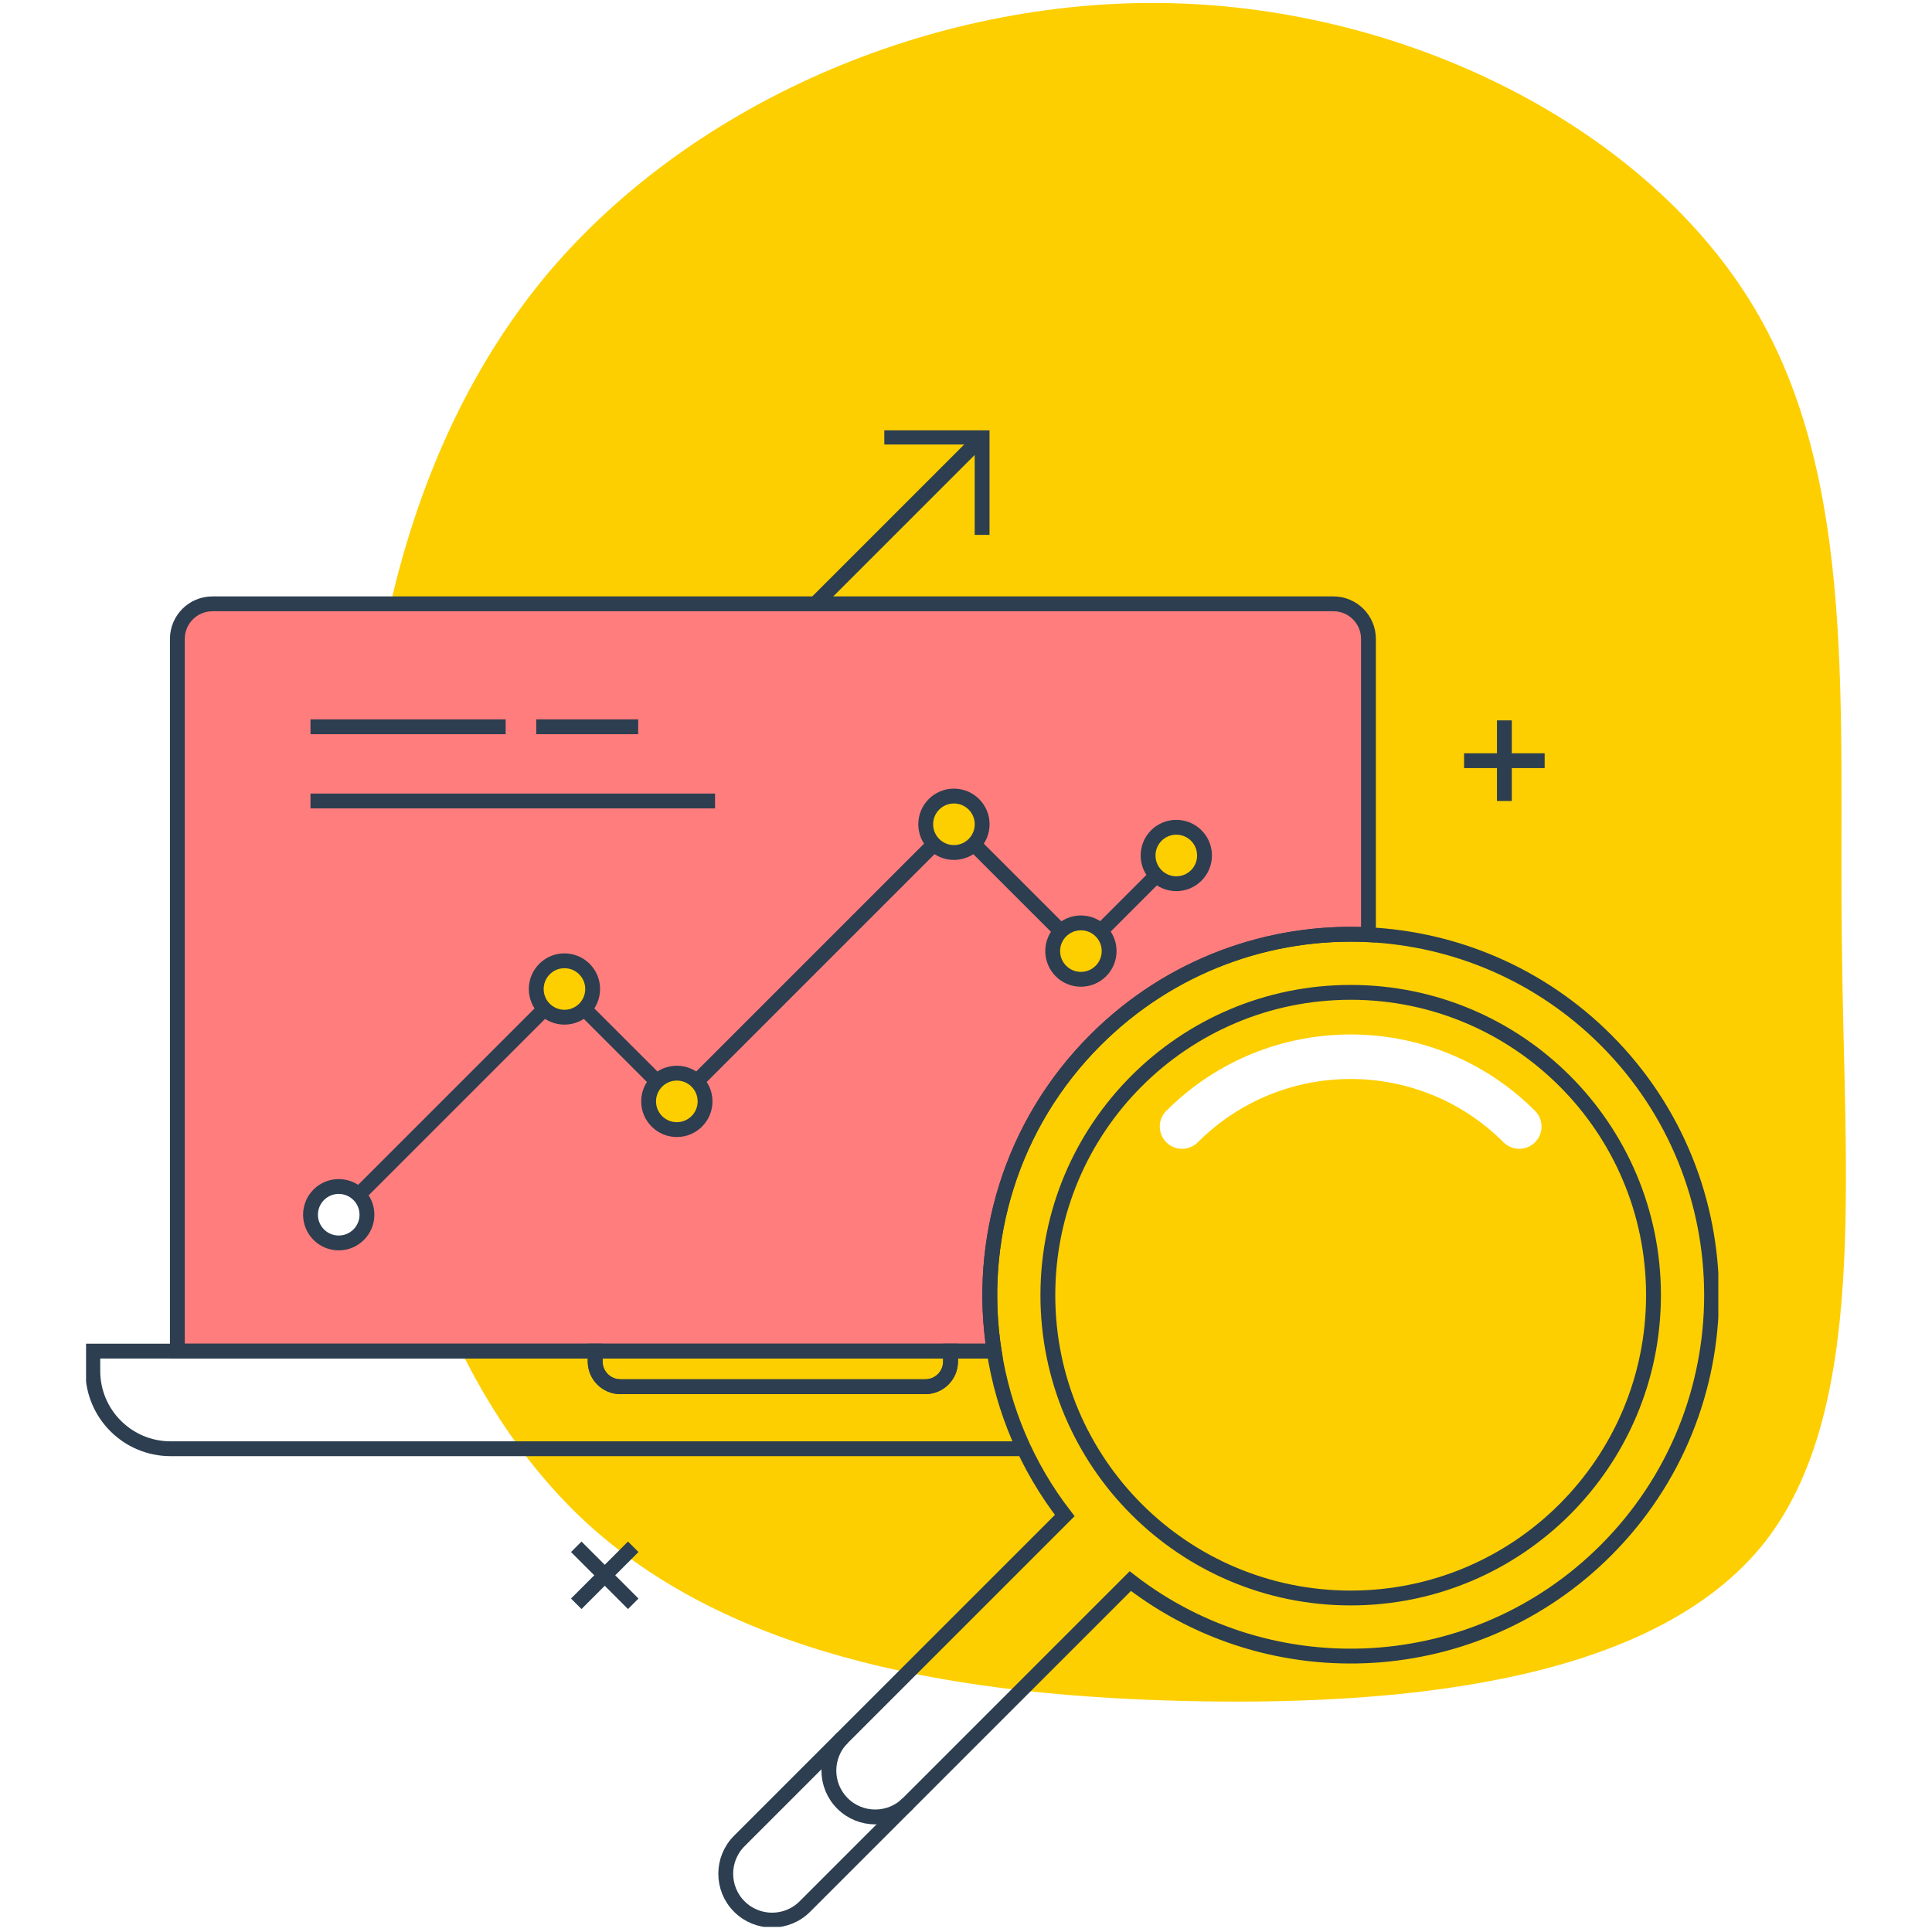 <svg width="651" height="651" viewBox="0 0 651 651" fill="none" xmlns="http://www.w3.org/2000/svg">
<rect width="651" height="651" fill="white"/>
<path d="M591.029 103.585C626.261 162.478 619.515 240.127 620.639 318.151C621.389 396.55 629.635 475.324 594.402 519.963C558.795 564.601 480.084 574.729 402.497 573.229C324.911 571.728 248.823 558.975 198.973 514.336C149.498 469.697 125.884 393.549 122.511 313.65C118.763 234.125 135.255 150.85 184.73 91.957C234.58 33.064 317.789 -1.822 397.999 1.179C478.21 4.18 555.796 44.692 591.029 103.585Z" fill="#FDCF00"/>
<g clip-path="url(#clip0_1_924)">
<path d="M449.291 203.464H71.582C65.055 203.464 59.764 208.755 59.764 215.273V455.273H334.982C329.182 418.209 340.573 378.982 369.127 350.427C394.4 325.155 428.018 313.327 461.109 314.945V215.273C461.109 208.755 455.818 203.464 449.291 203.464ZM114.136 418.818C108.882 418.818 104.627 414.564 104.627 409.309C104.627 404.064 108.882 399.8 114.136 399.8C119.382 399.8 123.645 404.064 123.645 409.309C123.645 414.564 119.382 418.818 114.136 418.818ZM190.191 342.755C184.945 342.755 180.691 338.5 180.691 333.255C180.691 328 184.945 323.745 190.191 323.745C195.445 323.745 199.7 328 199.7 333.255C199.7 338.5 195.445 342.755 190.191 342.755ZM228.064 380.627C222.809 380.627 218.555 376.373 218.555 371.118C218.555 365.864 222.809 361.609 228.064 361.609C233.309 361.609 237.573 365.864 237.573 371.118C237.573 376.373 233.309 380.627 228.064 380.627ZM321.436 287.255C316.182 287.255 311.927 283 311.927 277.745C311.927 272.491 316.182 268.236 321.436 268.236C326.682 268.236 330.945 272.491 330.945 277.745C330.945 283 326.682 287.255 321.436 287.255ZM364.218 329.982C358.973 329.982 354.709 325.727 354.709 320.473C354.709 315.227 358.973 310.973 364.218 310.973C369.473 310.973 373.727 315.227 373.727 320.473C373.727 325.727 369.473 329.982 364.218 329.982ZM396.364 297.773C391.109 297.773 386.855 293.518 386.855 288.264C386.855 283.009 391.109 278.755 396.364 278.755C401.618 278.755 405.873 283.009 405.873 288.264C405.873 293.518 401.618 297.773 396.364 297.773Z" fill="#FF7D7D" stroke="#2C3E50" stroke-width="5" stroke-miterlimit="10"/>
<path d="M334.973 455.273H320.291V458.755C320.291 463.455 316.491 467.255 311.791 467.255H209.045C204.345 467.255 200.545 463.455 200.545 458.755V455.273H31.273V461.945C31.273 476.418 43.009 488.164 57.491 488.164H345.009" stroke="#2C3E50" stroke-width="5" stroke-miterlimit="10"/>
<path d="M320.3 455.273V458.755C320.3 463.455 316.5 467.255 311.8 467.255H209.045C204.345 467.255 200.545 463.455 200.545 458.755V455.273H320.3Z" stroke="#2C3E50" stroke-width="5" stroke-miterlimit="10"/>
<path d="M183.464 339.991L120.873 402.582" stroke="#2C3E50" stroke-width="5" stroke-miterlimit="10"/>
<path d="M314.709 284.464L234.773 364.4" stroke="#2C3E50" stroke-width="5" stroke-miterlimit="10"/>
<path d="M389.627 295L370.918 313.709" stroke="#2C3E50" stroke-width="5" stroke-miterlimit="10"/>
<path d="M357.473 313.782L328.146 284.464" stroke="#2C3E50" stroke-width="5" stroke-miterlimit="10"/>
<path d="M221.345 364.4L196.927 339.991" stroke="#2C3E50" stroke-width="5" stroke-miterlimit="10"/>
<path d="M541.1 522.4C497.345 566.155 428.555 569.618 380.864 532.764L271.209 642.418C265.109 648.518 255.218 648.518 249.118 642.418C243.018 636.318 243.018 626.427 249.118 620.327L358.773 510.673C345.973 494.109 338.045 475 334.982 455.282C329.182 418.218 340.573 378.991 369.136 350.436C394.409 325.164 428.027 313.336 461.109 314.955C490.2 316.4 518.891 328.209 541.127 350.436C588.6 397.909 588.6 474.918 541.1 522.4Z" stroke="#2C3E50" stroke-width="5" stroke-miterlimit="10"/>
<path d="M305.955 607.664C299.864 613.755 289.964 613.755 283.873 607.664C277.773 601.564 277.773 591.664 283.864 585.573" stroke="#2C3E50" stroke-width="5" stroke-miterlimit="10"/>
<path d="M455.118 538.455C511.471 538.455 557.155 492.771 557.155 436.418C557.155 380.065 511.471 334.382 455.118 334.382C398.765 334.382 353.082 380.065 353.082 436.418C353.082 492.771 398.765 538.455 455.118 538.455Z" stroke="#2C3E50" stroke-width="5" stroke-miterlimit="10"/>
<path d="M398.3 379.6C429.673 348.227 480.545 348.227 511.927 379.6" stroke="white" stroke-width="15" stroke-miterlimit="10" stroke-linecap="round"/>
<path d="M104.627 244.891H170.382" stroke="#2C3E50" stroke-width="5" stroke-miterlimit="10"/>
<path d="M180.691 244.891H215.045" stroke="#2C3E50" stroke-width="5" stroke-miterlimit="10"/>
<path d="M104.627 269.9H240.936" stroke="#2C3E50" stroke-width="5" stroke-miterlimit="10"/>
<path d="M506.909 242.736V269.9" stroke="#2C3E50" stroke-width="5" stroke-miterlimit="10"/>
<path d="M493.327 256.318H520.482" stroke="#2C3E50" stroke-width="5" stroke-miterlimit="10"/>
<path d="M194.173 521.2L213.373 540.409" stroke="#2C3E50" stroke-width="5" stroke-miterlimit="10"/>
<path d="M194.173 540.409L213.373 521.2" stroke="#2C3E50" stroke-width="5" stroke-miterlimit="10"/>
<path d="M274.736 203.464L330.927 147.273" stroke="#2C3E50" stroke-width="5" stroke-miterlimit="10"/>
<path d="M297.973 147.273H330.927V180.236" stroke="#2C3E50" stroke-width="5" stroke-miterlimit="10"/>
</g>
<defs>
<clipPath id="clip0_1_924">
<rect width="550" height="504.273" fill="white" transform="translate(29 145)"/>
</clipPath>
</defs>
</svg>
